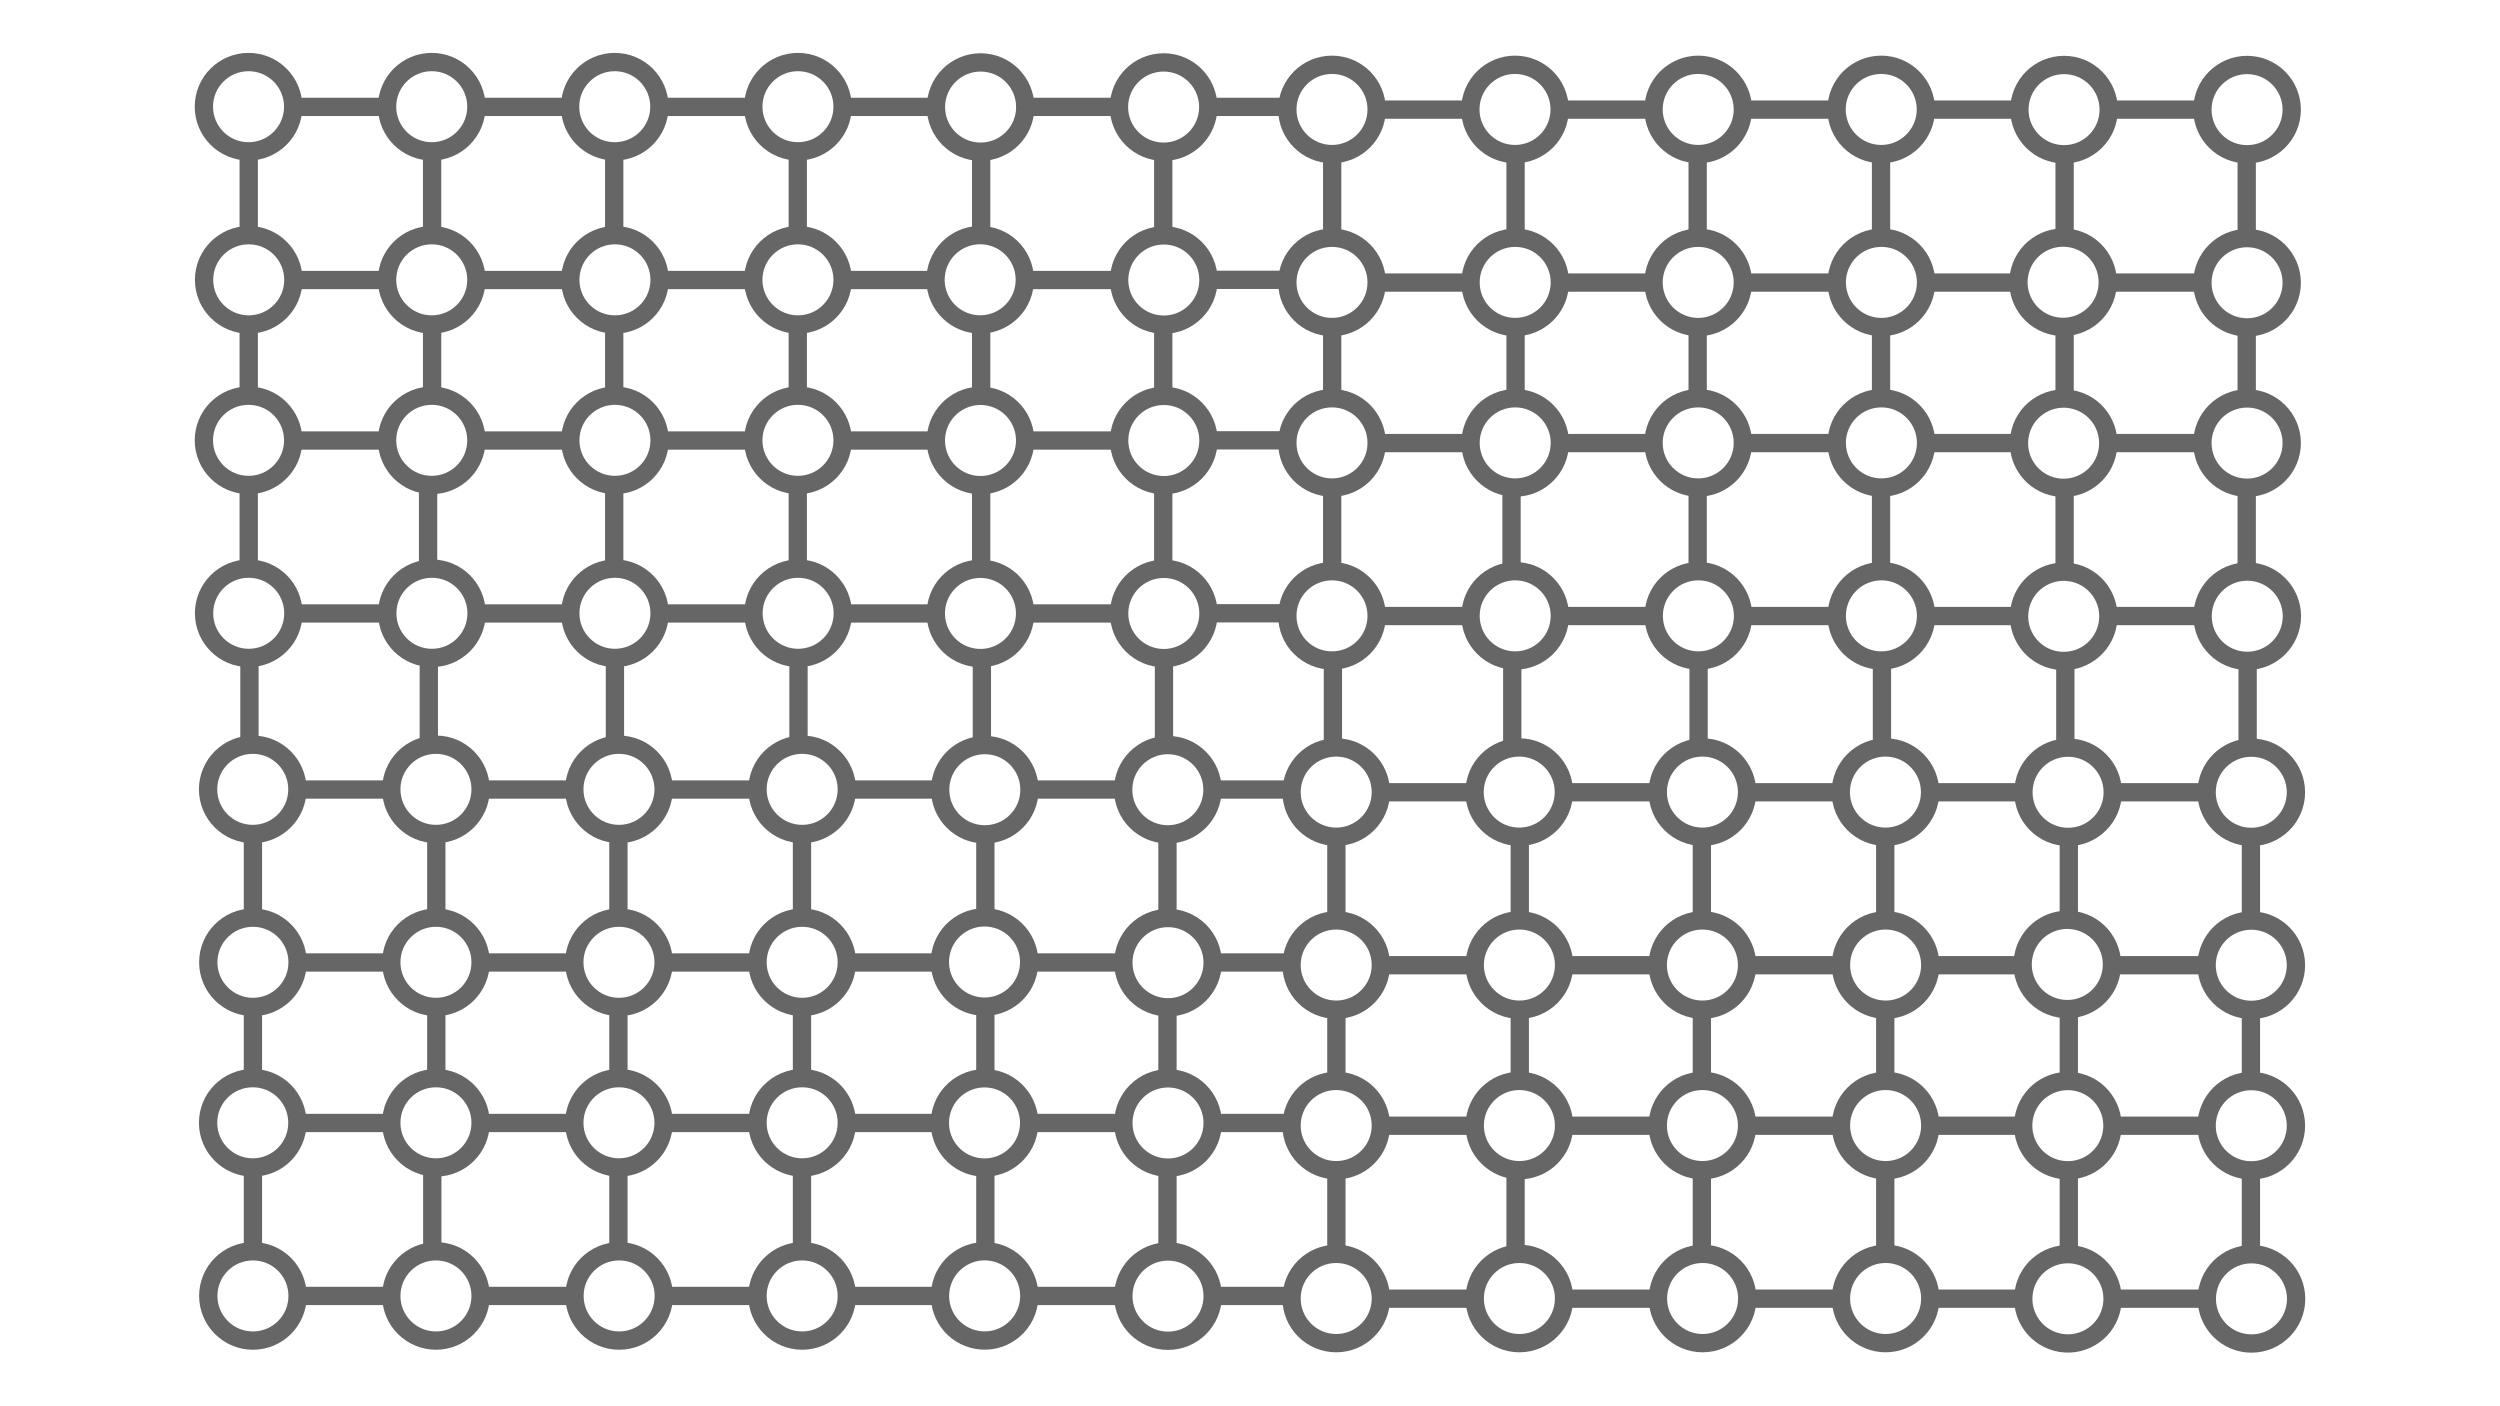 <?xml version="1.0" encoding="utf-8"?>
<svg version="1.1" id="Layer_1" xmlns="http://www.w3.org/2000/svg" xmlns:xlink="http://www.w3.org/1999/xlink" x="0px" y="0px"
	 viewBox="0 0 1366 768" style="enable-background:new 0 0 1366 768;" xml:space="preserve">
<style type="text/css">
	.st0{fill:none;stroke:#666666;stroke-width:10;stroke-miterlimit:10;}
</style>
<circle class="st0" cx="135.8" cy="58.3" r="24.4"/>
<circle class="st0" cx="235.9" cy="58.3" r="24.4"/>
<circle class="st0" cx="335.9" cy="58.3" r="24.4"/>
<circle class="st0" cx="436" cy="58.3" r="24.4"/>
<circle class="st0" cx="535.8" cy="58.5" r="24.4"/>
<circle class="st0" cx="635.8" cy="58.5" r="24.4"/>
<line class="st0" x1="161.5" y1="58.4" x2="211.3" y2="58.4"/>
<line class="st0" x1="260.3" y1="58.4" x2="311.5" y2="58.4"/>
<line class="st0" x1="360.5" y1="58.4" x2="411.8" y2="58.4"/>
<line class="st0" x1="460.7" y1="58.4" x2="511.2" y2="58.4"/>
<line class="st0" x1="560.3" y1="58.4" x2="611.5" y2="58.4"/>
<circle class="st0" cx="135.9" cy="152.9" r="24.4"/>
<circle class="st0" cx="235.9" cy="152.9" r="24.4"/>
<circle class="st0" cx="336" cy="152.9" r="24.4"/>
<ellipse transform="matrix(0.173 -0.985 0.985 0.173 292.162 654.161)" class="st0" cx="535.8" cy="153" rx="24.4" ry="24.4"/>
<circle class="st0" cx="635.9" cy="153" r="24.4"/>
<line class="st0" x1="161.6" y1="153" x2="211.3" y2="153"/>
<line class="st0" x1="260.3" y1="153" x2="311.6" y2="153"/>
<line class="st0" x1="360.5" y1="153" x2="411.8" y2="153"/>
<line class="st0" x1="460.8" y1="153" x2="511.3" y2="153"/>
<line class="st0" x1="560.3" y1="153" x2="611.6" y2="153"/>
<path class="st0" d="M111.4,240.6c0-13.5,10.9-24.4,24.4-24.4s24.4,10.9,24.4,24.4c0,13.5-10.9,24.4-24.4,24.4
	S111.4,254,111.4,240.6"/>
<circle class="st0" cx="235.9" cy="240.6" r="24.4"/>
<circle class="st0" cx="635.9" cy="240.7" r="24.4"/>
<line class="st0" x1="161.5" y1="240.7" x2="211.3" y2="240.7"/>
<line class="st0" x1="260.3" y1="240.7" x2="311.6" y2="240.7"/>
<line class="st0" x1="560.3" y1="240.7" x2="611.5" y2="240.7"/>
<path class="st0" d="M111.5,335.1c0-13.5,10.9-24.4,24.4-24.4c13.5,0,24.4,10.9,24.4,24.4c0,13.5-10.9,24.4-24.4,24.4
	C122.4,359.5,111.5,348.5,111.5,335.1"/>
<circle class="st0" cx="236" cy="335.1" r="24.4"/>
<circle class="st0" cx="336" cy="335.1" r="24.4"/>
<ellipse transform="matrix(0.16 -0.987 0.987 0.16 119.135 810.479)" class="st0" cx="535.9" cy="335.2" rx="24.4" ry="24.4"/>
<circle class="st0" cx="635.9" cy="335.2" r="24.4"/>
<line class="st0" x1="161.6" y1="335.2" x2="211.4" y2="335.2"/>
<line class="st0" x1="260.4" y1="335.2" x2="311.6" y2="335.2"/>
<line class="st0" x1="360.6" y1="335.2" x2="411.8" y2="335.2"/>
<line class="st0" x1="460.8" y1="335.2" x2="511.3" y2="335.2"/>
<line class="st0" x1="560.3" y1="335.2" x2="611.6" y2="335.2"/>
<line class="st0" x1="135.9" y1="82.6" x2="135.9" y2="128.5"/>
<line class="st0" x1="135.9" y1="177.6" x2="135.9" y2="216"/>
<line class="st0" x1="135.9" y1="265" x2="135.9" y2="310.9"/>
<line class="st0" x1="236.1" y1="82.6" x2="236.1" y2="128.5"/>
<line class="st0" x1="236.1" y1="177.6" x2="236.1" y2="216"/>
<line class="st0" x1="233.9" y1="265" x2="233.9" y2="310.9"/>
<line class="st0" x1="335.6" y1="82.6" x2="335.6" y2="128.5"/>
<line class="st0" x1="335.6" y1="177.6" x2="335.6" y2="216"/>
<line class="st0" x1="335.6" y1="265" x2="335.6" y2="310.9"/>
<line class="st0" x1="435.9" y1="82.6" x2="435.9" y2="128.5"/>
<line class="st0" x1="536.1" y1="82.6" x2="536.1" y2="128.5"/>
<line class="st0" x1="536.1" y1="180.5" x2="536.1" y2="216"/>
<line class="st0" x1="536.1" y1="265" x2="536.1" y2="310.9"/>
<line class="st0" x1="635.6" y1="82.6" x2="635.6" y2="128.5"/>
<line class="st0" x1="635.6" y1="180.5" x2="635.6" y2="216"/>
<line class="st0" x1="635.6" y1="265" x2="635.6" y2="310.9"/>
<circle class="st0" cx="436" cy="152.9" r="24.4"/>
<circle class="st0" cx="336" cy="240.6" r="24.4"/>
<circle class="st0" cx="436" cy="240.6" r="24.4"/>
<ellipse transform="matrix(0.16 -0.987 0.987 0.16 212.449 731.006)" class="st0" cx="535.8" cy="240.7" rx="24.4" ry="24.4"/>
<line class="st0" x1="360.5" y1="240.7" x2="411.8" y2="240.7"/>
<line class="st0" x1="460.8" y1="240.7" x2="511.3" y2="240.7"/>
<circle class="st0" cx="436.1" cy="335.1" r="24.4"/>
<line class="st0" x1="435.9" y1="177.6" x2="435.9" y2="216"/>
<line class="st0" x1="435.9" y1="265" x2="435.9" y2="310.9"/>
<circle class="st0" cx="727.8" cy="59.8" r="24.4"/>
<circle class="st0" cx="827.8" cy="59.8" r="24.4"/>
<circle class="st0" cx="927.9" cy="59.8" r="24.4"/>
<circle class="st0" cx="1027.9" cy="59.8" r="24.4"/>
<circle class="st0" cx="1127.8" cy="59.9" r="24.4"/>
<circle class="st0" cx="1227.8" cy="59.9" r="24.4"/>
<line class="st0" x1="753.5" y1="59.9" x2="803.3" y2="59.9"/>
<line class="st0" x1="852.2" y1="59.9" x2="903.5" y2="59.9"/>
<line class="st0" x1="952.5" y1="59.9" x2="1003.7" y2="59.9"/>
<line class="st0" x1="1052.7" y1="59.9" x2="1103.2" y2="59.9"/>
<line class="st0" x1="1152.2" y1="59.9" x2="1203.5" y2="59.9"/>
<circle class="st0" cx="727.8" cy="154.3" r="24.4"/>
<circle class="st0" cx="827.9" cy="154.3" r="24.4"/>
<circle class="st0" cx="927.9" cy="154.3" r="24.4"/>
<ellipse transform="matrix(0.173 -0.985 0.985 0.173 779.989 1238.369)" class="st0" cx="1127.8" cy="154.5" rx="24.4" ry="24.4"/>
<circle class="st0" cx="1227.8" cy="154.5" r="24.4"/>
<line class="st0" x1="753.6" y1="154.4" x2="803.3" y2="154.4"/>
<line class="st0" x1="852.3" y1="154.4" x2="903.5" y2="154.4"/>
<line class="st0" x1="952.5" y1="154.4" x2="1003.8" y2="154.4"/>
<line class="st0" x1="1052.8" y1="154.4" x2="1103.3" y2="154.4"/>
<line class="st0" x1="1152.3" y1="154.4" x2="1203.5" y2="154.4"/>
<path class="st0" d="M703.4,242c0-13.5,10.9-24.4,24.4-24.4s24.4,10.9,24.4,24.4c0,13.5-10.9,24.4-24.4,24.4S703.4,255.5,703.4,242"
	/>
<circle class="st0" cx="827.9" cy="242" r="24.4"/>
<circle class="st0" cx="1227.8" cy="242.1" r="24.4"/>
<line class="st0" x1="753.5" y1="242.1" x2="803.3" y2="242.1"/>
<line class="st0" x1="852.3" y1="242.1" x2="903.5" y2="242.1"/>
<line class="st0" x1="1152.2" y1="242.1" x2="1203.5" y2="242.1"/>
<path class="st0" d="M703.4,336.5c0-13.5,10.9-24.4,24.4-24.4s24.4,10.9,24.4,24.4c0,13.5-10.9,24.4-24.4,24.4
	S703.4,350,703.4,336.5"/>
<circle class="st0" cx="827.9" cy="336.5" r="24.4"/>
<circle class="st0" cx="928" cy="336.5" r="24.4"/>
<ellipse transform="matrix(0.16 -0.987 0.987 0.16 614.844 1396.041)" class="st0" cx="1127.8" cy="336.7" rx="24.4" ry="24.4"/>
<circle class="st0" cx="1227.9" cy="336.7" r="24.4"/>
<line class="st0" x1="753.6" y1="336.6" x2="803.3" y2="336.6"/>
<line class="st0" x1="852.3" y1="336.6" x2="903.6" y2="336.6"/>
<line class="st0" x1="952.6" y1="336.6" x2="1003.8" y2="336.6"/>
<line class="st0" x1="1052.8" y1="336.6" x2="1103.3" y2="336.6"/>
<line class="st0" x1="1152.3" y1="336.6" x2="1203.5" y2="336.6"/>
<line class="st0" x1="727.9" y1="84" x2="727.9" y2="130"/>
<line class="st0" x1="727.9" y1="179" x2="727.9" y2="217.4"/>
<line class="st0" x1="727.9" y1="266.4" x2="727.9" y2="312.4"/>
<line class="st0" x1="828.1" y1="84" x2="828.1" y2="130"/>
<line class="st0" x1="828.1" y1="179" x2="828.1" y2="217.4"/>
<line class="st0" x1="825.9" y1="266.4" x2="825.9" y2="312.4"/>
<line class="st0" x1="927.6" y1="84" x2="927.6" y2="130"/>
<line class="st0" x1="927.6" y1="179" x2="927.6" y2="217.4"/>
<line class="st0" x1="927.6" y1="266.4" x2="927.6" y2="312.4"/>
<line class="st0" x1="1027.8" y1="84" x2="1027.8" y2="130"/>
<line class="st0" x1="1128.1" y1="84" x2="1128.1" y2="130"/>
<line class="st0" x1="1128.1" y1="182" x2="1128.1" y2="217.4"/>
<line class="st0" x1="1128.1" y1="266.4" x2="1128.1" y2="312.4"/>
<line class="st0" x1="1227.6" y1="84" x2="1227.6" y2="130"/>
<line class="st0" x1="1227.6" y1="182" x2="1227.6" y2="217.4"/>
<line class="st0" x1="1227.6" y1="266.4" x2="1227.6" y2="312.4"/>
<circle class="st0" cx="1028" cy="154.3" r="24.4"/>
<circle class="st0" cx="927.9" cy="242" r="24.4"/>
<circle class="st0" cx="1028" cy="242" r="24.4"/>
<ellipse transform="matrix(0.16 -0.987 0.987 0.16 708.158 1316.569)" class="st0" cx="1127.8" cy="242.1" rx="24.4" ry="24.4"/>
<line class="st0" x1="952.5" y1="242.1" x2="1003.8" y2="242.1"/>
<line class="st0" x1="1052.8" y1="242.1" x2="1103.3" y2="242.1"/>
<circle class="st0" cx="1028" cy="336.5" r="24.4"/>
<line class="st0" x1="1027.8" y1="179" x2="1027.8" y2="217.4"/>
<line class="st0" x1="1027.8" y1="266.4" x2="1027.8" y2="312.4"/>
<line class="st0" x1="136.3" y1="360.9" x2="136.3" y2="406.9"/>
<line class="st0" x1="234.3" y1="360.9" x2="234.3" y2="406.9"/>
<line class="st0" x1="336" y1="360.9" x2="336" y2="406.9"/>
<line class="st0" x1="536.5" y1="360.9" x2="536.5" y2="406.9"/>
<line class="st0" x1="636" y1="360.9" x2="636" y2="406.9"/>
<line class="st0" x1="436.3" y1="360.9" x2="436.3" y2="406.9"/>
<line class="st0" x1="728.3" y1="362.3" x2="728.3" y2="408.3"/>
<line class="st0" x1="826.3" y1="362.3" x2="826.3" y2="408.3"/>
<line class="st0" x1="928.1" y1="362.3" x2="928.1" y2="408.3"/>
<line class="st0" x1="1128.5" y1="362.3" x2="1128.5" y2="408.3"/>
<line class="st0" x1="1228.1" y1="362.3" x2="1228.1" y2="408.3"/>
<line class="st0" x1="1028.3" y1="362.3" x2="1028.3" y2="408.3"/>
<line class="st0" x1="656.1" y1="58.4" x2="707.4" y2="58.4"/>
<line class="st0" x1="656.2" y1="152.9" x2="707.4" y2="152.9"/>
<line class="st0" x1="656.1" y1="240.6" x2="707.4" y2="240.6"/>
<line class="st0" x1="656.2" y1="335.1" x2="707.4" y2="335.1"/>
<circle class="st0" cx="138.1" cy="431.3" r="24.4"/>
<circle class="st0" cx="238.2" cy="431.3" r="24.4"/>
<circle class="st0" cx="338.2" cy="431.3" r="24.4"/>
<circle class="st0" cx="438.3" cy="431.3" r="24.4"/>
<circle class="st0" cx="538.1" cy="431.5" r="24.4"/>
<circle class="st0" cx="638.1" cy="431.5" r="24.4"/>
<line class="st0" x1="163.8" y1="431.4" x2="213.6" y2="431.4"/>
<line class="st0" x1="262.6" y1="431.4" x2="313.8" y2="431.4"/>
<line class="st0" x1="362.8" y1="431.4" x2="414" y2="431.4"/>
<line class="st0" x1="463" y1="431.4" x2="513.5" y2="431.4"/>
<line class="st0" x1="562.6" y1="431.4" x2="613.8" y2="431.4"/>
<circle class="st0" cx="138.2" cy="525.8" r="24.4"/>
<circle class="st0" cx="238.2" cy="525.8" r="24.4"/>
<circle class="st0" cx="338.2" cy="525.8" r="24.4"/>
<ellipse transform="matrix(0.173 -0.985 0.985 0.173 -73.255 964.672)" class="st0" cx="538.1" cy="526" rx="24.4" ry="24.4"/>
<circle class="st0" cx="638.2" cy="526" r="24.4"/>
<line class="st0" x1="163.9" y1="525.9" x2="213.6" y2="525.9"/>
<line class="st0" x1="262.6" y1="525.9" x2="313.9" y2="525.9"/>
<line class="st0" x1="362.8" y1="525.9" x2="414.1" y2="525.9"/>
<line class="st0" x1="463.1" y1="525.9" x2="513.6" y2="525.9"/>
<line class="st0" x1="562.6" y1="525.9" x2="613.9" y2="525.9"/>
<path class="st0" d="M113.7,613.5c0-13.5,10.9-24.4,24.4-24.4c13.5,0,24.4,10.9,24.4,24.4c0,13.5-10.9,24.4-24.4,24.4
	C124.7,637.9,113.7,627,113.7,613.5"/>
<circle class="st0" cx="238.2" cy="613.5" r="24.4"/>
<circle class="st0" cx="638.2" cy="613.6" r="24.4"/>
<line class="st0" x1="163.8" y1="613.6" x2="213.6" y2="613.6"/>
<line class="st0" x1="262.6" y1="613.6" x2="313.9" y2="613.6"/>
<line class="st0" x1="562.6" y1="613.6" x2="613.8" y2="613.6"/>
<path class="st0" d="M113.8,708.1c0-13.5,10.9-24.4,24.4-24.4s24.4,10.9,24.4,24.4c0,13.5-10.9,24.4-24.4,24.4
	S113.8,721.5,113.8,708.1"/>
<circle class="st0" cx="238.2" cy="708.1" r="24.4"/>
<circle class="st0" cx="338.3" cy="708.1" r="24.4"/>
<ellipse transform="matrix(0.16 -0.987 0.987 0.16 -247.092 1125.963)" class="st0" cx="538.2" cy="708.2" rx="24.4" ry="24.4"/>
<circle class="st0" cx="638.2" cy="708.2" r="24.4"/>
<line class="st0" x1="163.9" y1="708.1" x2="213.7" y2="708.1"/>
<line class="st0" x1="262.6" y1="708.1" x2="313.9" y2="708.1"/>
<line class="st0" x1="362.9" y1="708.1" x2="414.1" y2="708.1"/>
<line class="st0" x1="463.1" y1="708.1" x2="513.6" y2="708.1"/>
<line class="st0" x1="562.6" y1="708.1" x2="613.9" y2="708.1"/>
<line class="st0" x1="138.2" y1="455.5" x2="138.2" y2="501.5"/>
<line class="st0" x1="138.2" y1="550.5" x2="138.2" y2="588.9"/>
<line class="st0" x1="138.2" y1="637.9" x2="138.2" y2="683.9"/>
<line class="st0" x1="238.4" y1="455.5" x2="238.4" y2="501.5"/>
<line class="st0" x1="238.4" y1="550.5" x2="238.4" y2="588.9"/>
<line class="st0" x1="236.2" y1="637.9" x2="236.2" y2="683.9"/>
<line class="st0" x1="337.9" y1="455.5" x2="337.9" y2="501.5"/>
<line class="st0" x1="337.9" y1="550.5" x2="337.9" y2="588.9"/>
<line class="st0" x1="337.9" y1="637.9" x2="337.9" y2="683.9"/>
<line class="st0" x1="438.2" y1="455.5" x2="438.2" y2="501.5"/>
<line class="st0" x1="538.4" y1="455.5" x2="538.4" y2="501.5"/>
<line class="st0" x1="538.4" y1="553.5" x2="538.4" y2="588.9"/>
<line class="st0" x1="538.4" y1="637.9" x2="538.4" y2="683.9"/>
<line class="st0" x1="637.9" y1="455.5" x2="637.9" y2="501.5"/>
<line class="st0" x1="637.9" y1="553.5" x2="637.9" y2="588.9"/>
<line class="st0" x1="637.9" y1="637.9" x2="637.9" y2="683.9"/>
<circle class="st0" cx="438.3" cy="525.8" r="24.4"/>
<circle class="st0" cx="338.2" cy="613.5" r="24.4"/>
<circle class="st0" cx="438.3" cy="613.5" r="24.4"/>
<ellipse transform="matrix(0.16 -0.987 0.987 0.16 -153.778 1046.491)" class="st0" cx="538.1" cy="613.6" rx="24.4" ry="24.4"/>
<line class="st0" x1="362.8" y1="613.6" x2="414.1" y2="613.6"/>
<line class="st0" x1="463.1" y1="613.6" x2="513.6" y2="613.6"/>
<circle class="st0" cx="438.3" cy="708.1" r="24.4"/>
<line class="st0" x1="438.2" y1="550.5" x2="438.2" y2="588.9"/>
<line class="st0" x1="438.2" y1="637.9" x2="438.2" y2="683.9"/>
<circle class="st0" cx="730.1" cy="432.8" r="24.4"/>
<circle class="st0" cx="830.1" cy="432.8" r="24.4"/>
<circle class="st0" cx="930.2" cy="432.8" r="24.4"/>
<circle class="st0" cx="1030.2" cy="432.8" r="24.4"/>
<circle class="st0" cx="1130" cy="432.9" r="24.4"/>
<circle class="st0" cx="1230.1" cy="432.9" r="24.4"/>
<line class="st0" x1="755.8" y1="432.9" x2="805.5" y2="432.9"/>
<line class="st0" x1="854.5" y1="432.9" x2="905.8" y2="432.9"/>
<line class="st0" x1="954.8" y1="432.9" x2="1006" y2="432.9"/>
<line class="st0" x1="1055" y1="432.9" x2="1105.5" y2="432.9"/>
<line class="st0" x1="1154.5" y1="432.9" x2="1205.8" y2="432.9"/>
<circle class="st0" cx="730.1" cy="527.3" r="24.4"/>
<circle class="st0" cx="830.2" cy="527.3" r="24.4"/>
<circle class="st0" cx="930.2" cy="527.3" r="24.4"/>
<ellipse transform="matrix(0.173 -0.985 0.985 0.173 414.572 1548.88)" class="st0" cx="1130.1" cy="527.4" rx="24.4" ry="24.4"/>
<circle class="st0" cx="1230.1" cy="527.4" r="24.4"/>
<line class="st0" x1="755.8" y1="527.4" x2="805.6" y2="527.4"/>
<line class="st0" x1="854.6" y1="527.4" x2="905.8" y2="527.4"/>
<line class="st0" x1="954.8" y1="527.4" x2="1006.1" y2="527.4"/>
<line class="st0" x1="1055.1" y1="527.4" x2="1105.6" y2="527.4"/>
<line class="st0" x1="1154.6" y1="527.4" x2="1205.8" y2="527.4"/>
<path class="st0" d="M705.7,615c0-13.5,10.9-24.4,24.4-24.4s24.4,10.9,24.4,24.4c0,13.5-10.9,24.4-24.4,24.4S705.7,628.4,705.7,615"
	/>
<circle class="st0" cx="830.2" cy="615" r="24.4"/>
<circle class="st0" cx="1230.1" cy="615.1" r="24.4"/>
<line class="st0" x1="755.8" y1="615.1" x2="805.5" y2="615.1"/>
<line class="st0" x1="854.6" y1="615.1" x2="905.8" y2="615.1"/>
<line class="st0" x1="1154.5" y1="615.1" x2="1205.8" y2="615.1"/>
<path class="st0" d="M705.7,709.5c0-13.5,10.9-24.4,24.4-24.4s24.4,10.9,24.4,24.4c0,13.5-10.9,24.4-24.4,24.4
	S705.7,723,705.7,709.5"/>
<circle class="st0" cx="830.2" cy="709.5" r="24.4"/>
<circle class="st0" cx="930.3" cy="709.5" r="24.4"/>
<ellipse transform="matrix(0.16 -0.987 0.987 0.16 248.617 1711.525)" class="st0" cx="1130.1" cy="709.7" rx="24.4" ry="24.4"/>
<circle class="st0" cx="1230.2" cy="709.7" r="24.4"/>
<line class="st0" x1="755.8" y1="709.6" x2="805.6" y2="709.6"/>
<line class="st0" x1="854.6" y1="709.6" x2="905.9" y2="709.6"/>
<line class="st0" x1="954.9" y1="709.6" x2="1006.1" y2="709.6"/>
<line class="st0" x1="1055.1" y1="709.6" x2="1105.6" y2="709.6"/>
<line class="st0" x1="1154.6" y1="709.6" x2="1205.8" y2="709.6"/>
<line class="st0" x1="730.2" y1="457" x2="730.2" y2="502.9"/>
<line class="st0" x1="730.2" y1="552" x2="730.2" y2="590.4"/>
<line class="st0" x1="730.2" y1="639.4" x2="730.2" y2="685.4"/>
<line class="st0" x1="830.4" y1="457" x2="830.4" y2="502.9"/>
<line class="st0" x1="830.4" y1="552" x2="830.4" y2="590.4"/>
<line class="st0" x1="828.1" y1="639.4" x2="828.1" y2="685.4"/>
<line class="st0" x1="929.9" y1="457" x2="929.9" y2="502.9"/>
<line class="st0" x1="929.9" y1="552" x2="929.9" y2="590.4"/>
<line class="st0" x1="929.9" y1="639.4" x2="929.9" y2="685.4"/>
<line class="st0" x1="1030.1" y1="457" x2="1030.1" y2="502.9"/>
<line class="st0" x1="1130.4" y1="457" x2="1130.4" y2="502.9"/>
<line class="st0" x1="1130.4" y1="555" x2="1130.4" y2="590.4"/>
<line class="st0" x1="1130.4" y1="639.4" x2="1130.4" y2="685.4"/>
<line class="st0" x1="1229.9" y1="457" x2="1229.9" y2="502.9"/>
<line class="st0" x1="1229.9" y1="555" x2="1229.9" y2="590.4"/>
<line class="st0" x1="1229.9" y1="639.4" x2="1229.9" y2="685.4"/>
<circle class="st0" cx="1030.3" cy="527.3" r="24.4"/>
<circle class="st0" cx="930.2" cy="615" r="24.4"/>
<circle class="st0" cx="1030.3" cy="615" r="24.4"/>
<ellipse transform="matrix(0.16 -0.987 0.987 0.16 341.931 1632.053)" class="st0" cx="1130.1" cy="615.1" rx="24.4" ry="24.4"/>
<line class="st0" x1="954.8" y1="615.1" x2="1006.1" y2="615.1"/>
<line class="st0" x1="1055.1" y1="615.1" x2="1105.5" y2="615.1"/>
<circle class="st0" cx="1030.3" cy="709.5" r="24.4"/>
<line class="st0" x1="1030.1" y1="552" x2="1030.1" y2="590.4"/>
<line class="st0" x1="1030.1" y1="639.4" x2="1030.1" y2="685.4"/>
<line class="st0" x1="658.4" y1="431.4" x2="709.7" y2="431.4"/>
<line class="st0" x1="658.4" y1="525.9" x2="709.7" y2="525.9"/>
<line class="st0" x1="658.4" y1="613.6" x2="709.7" y2="613.6"/>
<line class="st0" x1="658.4" y1="708.1" x2="709.7" y2="708.1"/>
</svg>
